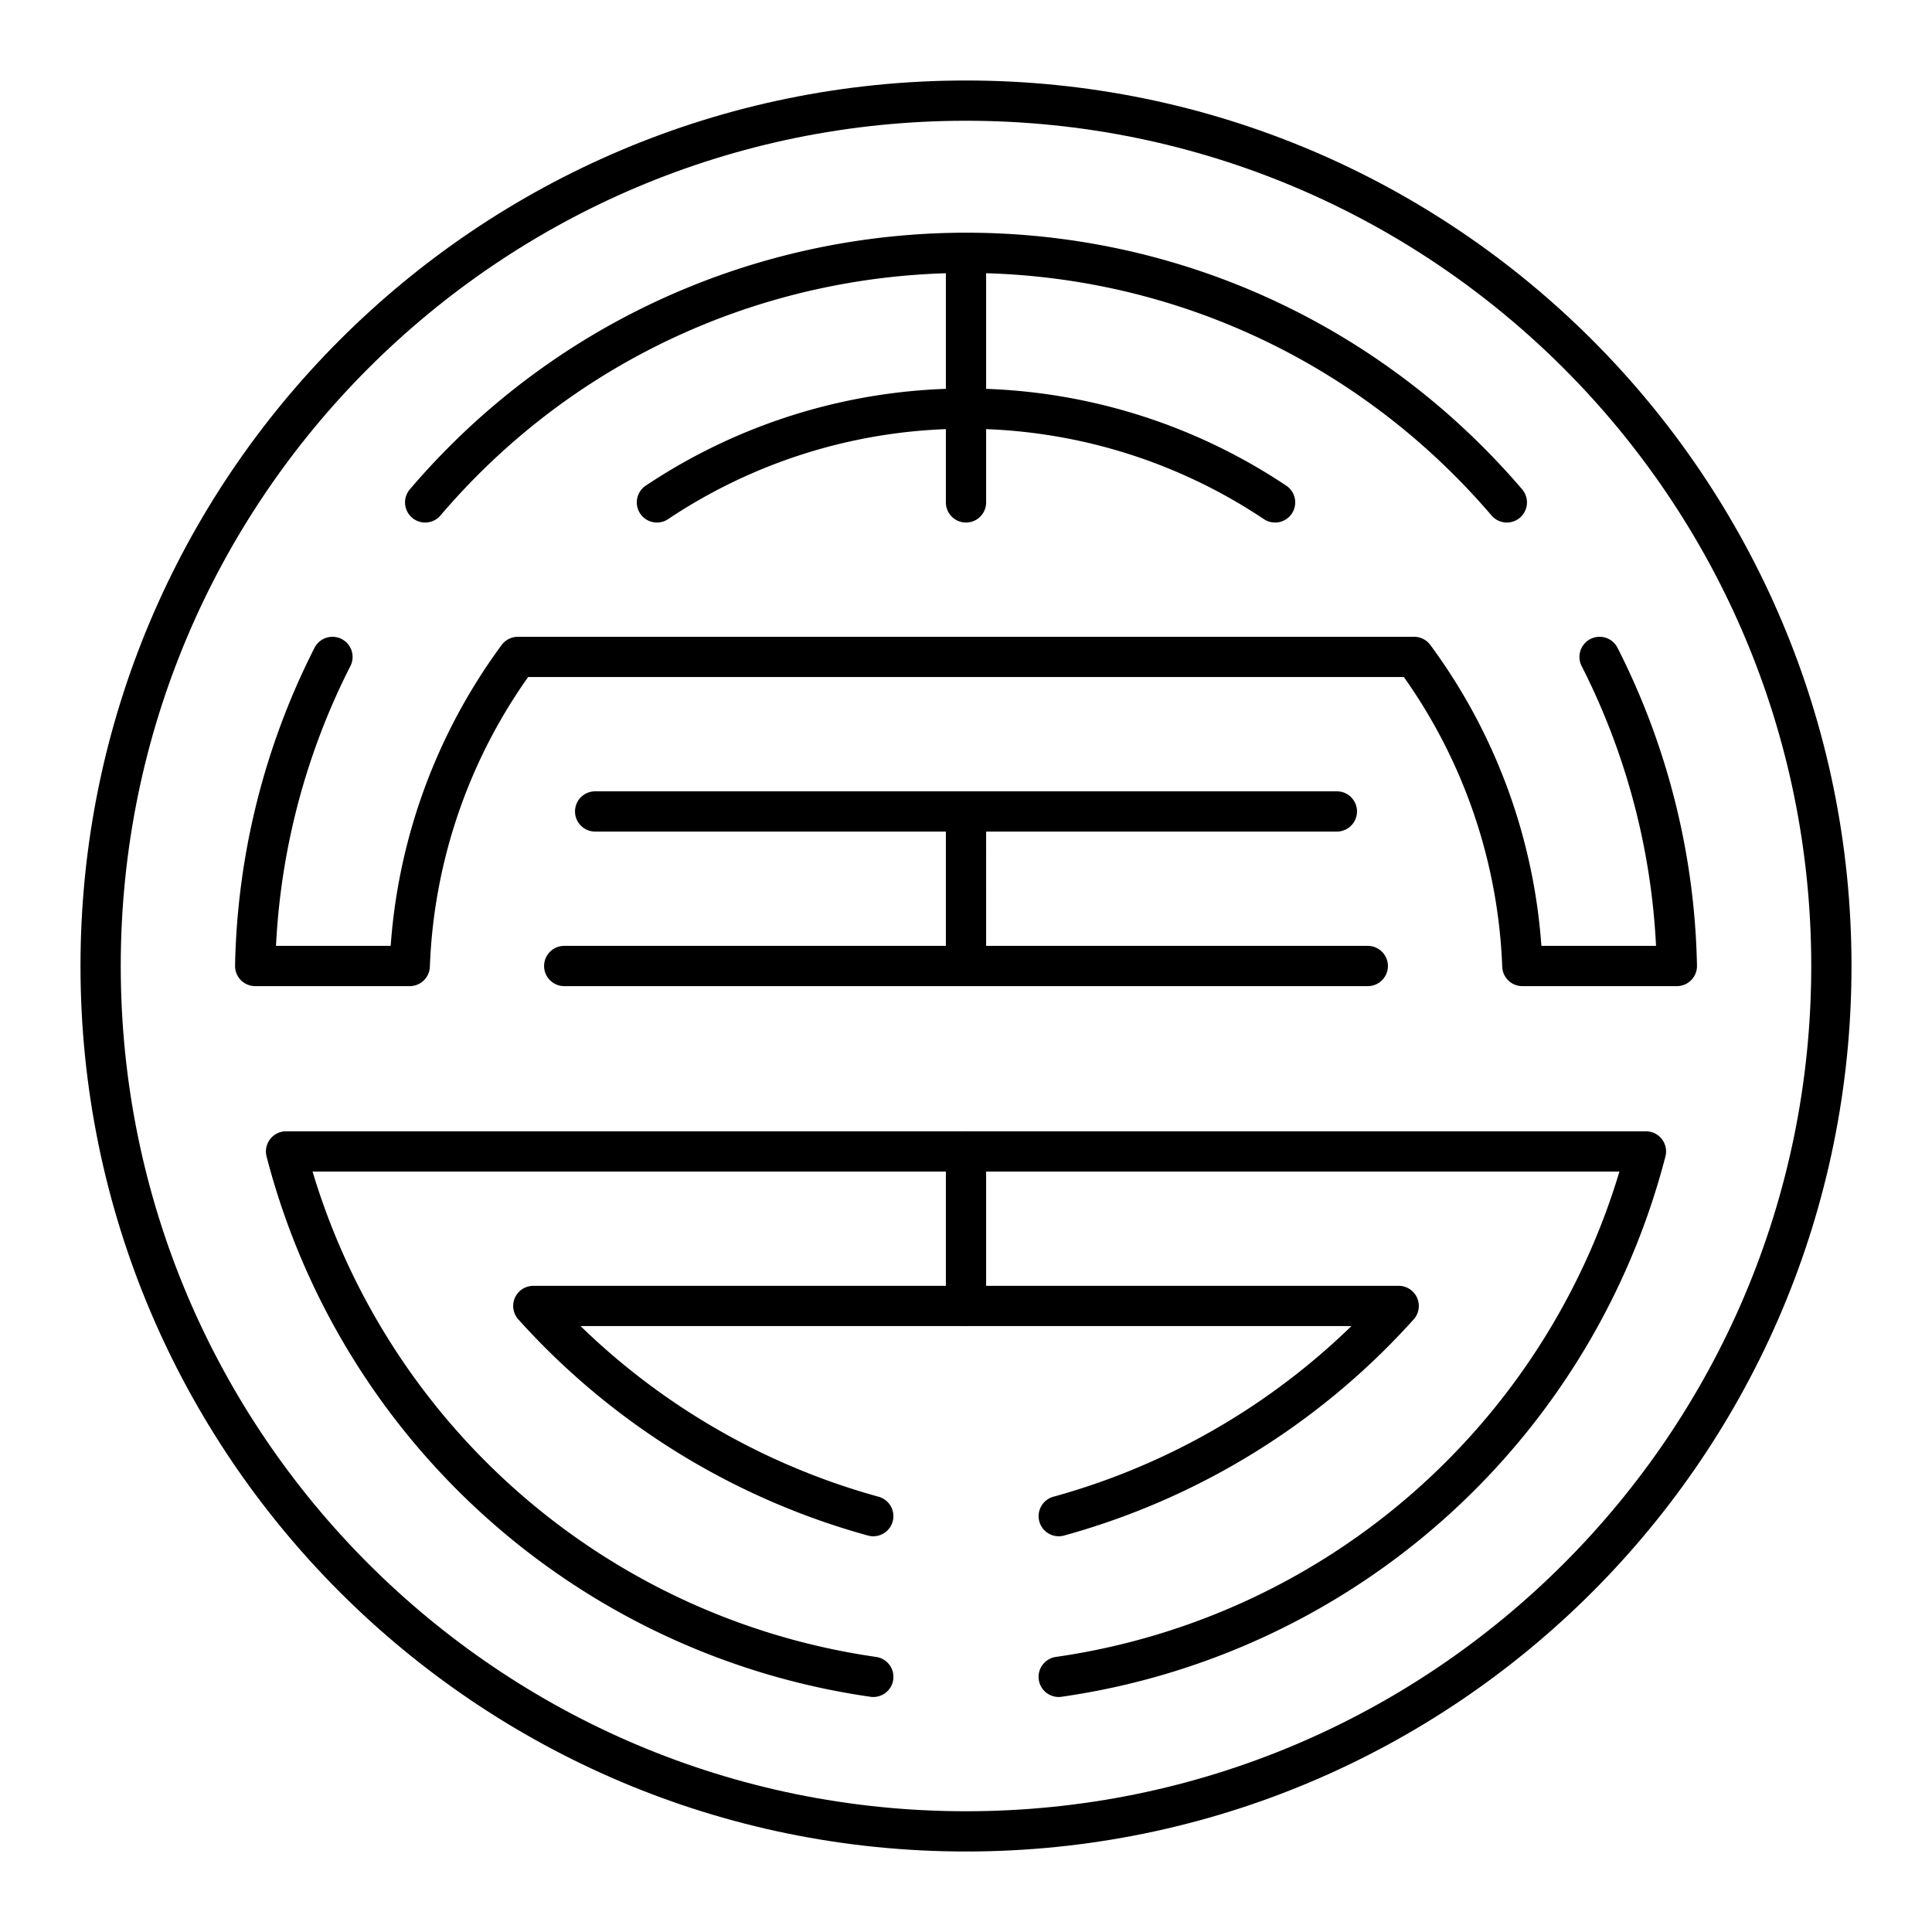 <svg xmlns="http://www.w3.org/2000/svg" xmlns:xlink="http://www.w3.org/1999/xlink" width="48" height="48" viewBox="0 0 48 48"><path fill="none" stroke="currentColor" stroke-linecap="round" stroke-linejoin="round" d="M14.018 24h19.964m-19.196-3.84h18.428m-9.214 0V24m-11.134-7.679h22.268A13.8 13.8 0 0 1 37.822 24h3.839a17.7 17.7 0 0 0-1.92-7.679m-26.875 0A13.8 13.8 0 0 0 10.18 24H6.34a17.7 17.7 0 0 1 1.92-7.679M7.107 28.607h33.786a17.66 17.66 0 0 1-14.59 13.054M7.107 28.607a17.66 17.66 0 0 0 14.59 13.054"/><path fill="none" stroke="currentColor" stroke-linecap="round" stroke-linejoin="round" d="M13.25 32.446h21.5a17.66 17.66 0 0 1-8.446 5.222M13.25 32.446a17.66 17.66 0 0 0 8.446 5.222M24 28.607v3.84M10.563 12.482c6.329-7.421 17.476-8.306 24.897-1.977a18 18 0 0 1 1.977 1.977"/><path fill="none" stroke="currentColor" stroke-linecap="round" stroke-linejoin="round" d="M16.321 12.482a13.82 13.82 0 0 1 15.358 0M24 6.34v6.142"/><path fill="none" stroke="currentColor" stroke-linecap="round" stroke-linejoin="round" d="M2.5 24c0 11.874 9.626 21.5 21.5 21.5S45.5 35.874 45.5 24S35.874 2.5 24 2.5S2.5 12.126 2.5 24"/></svg>